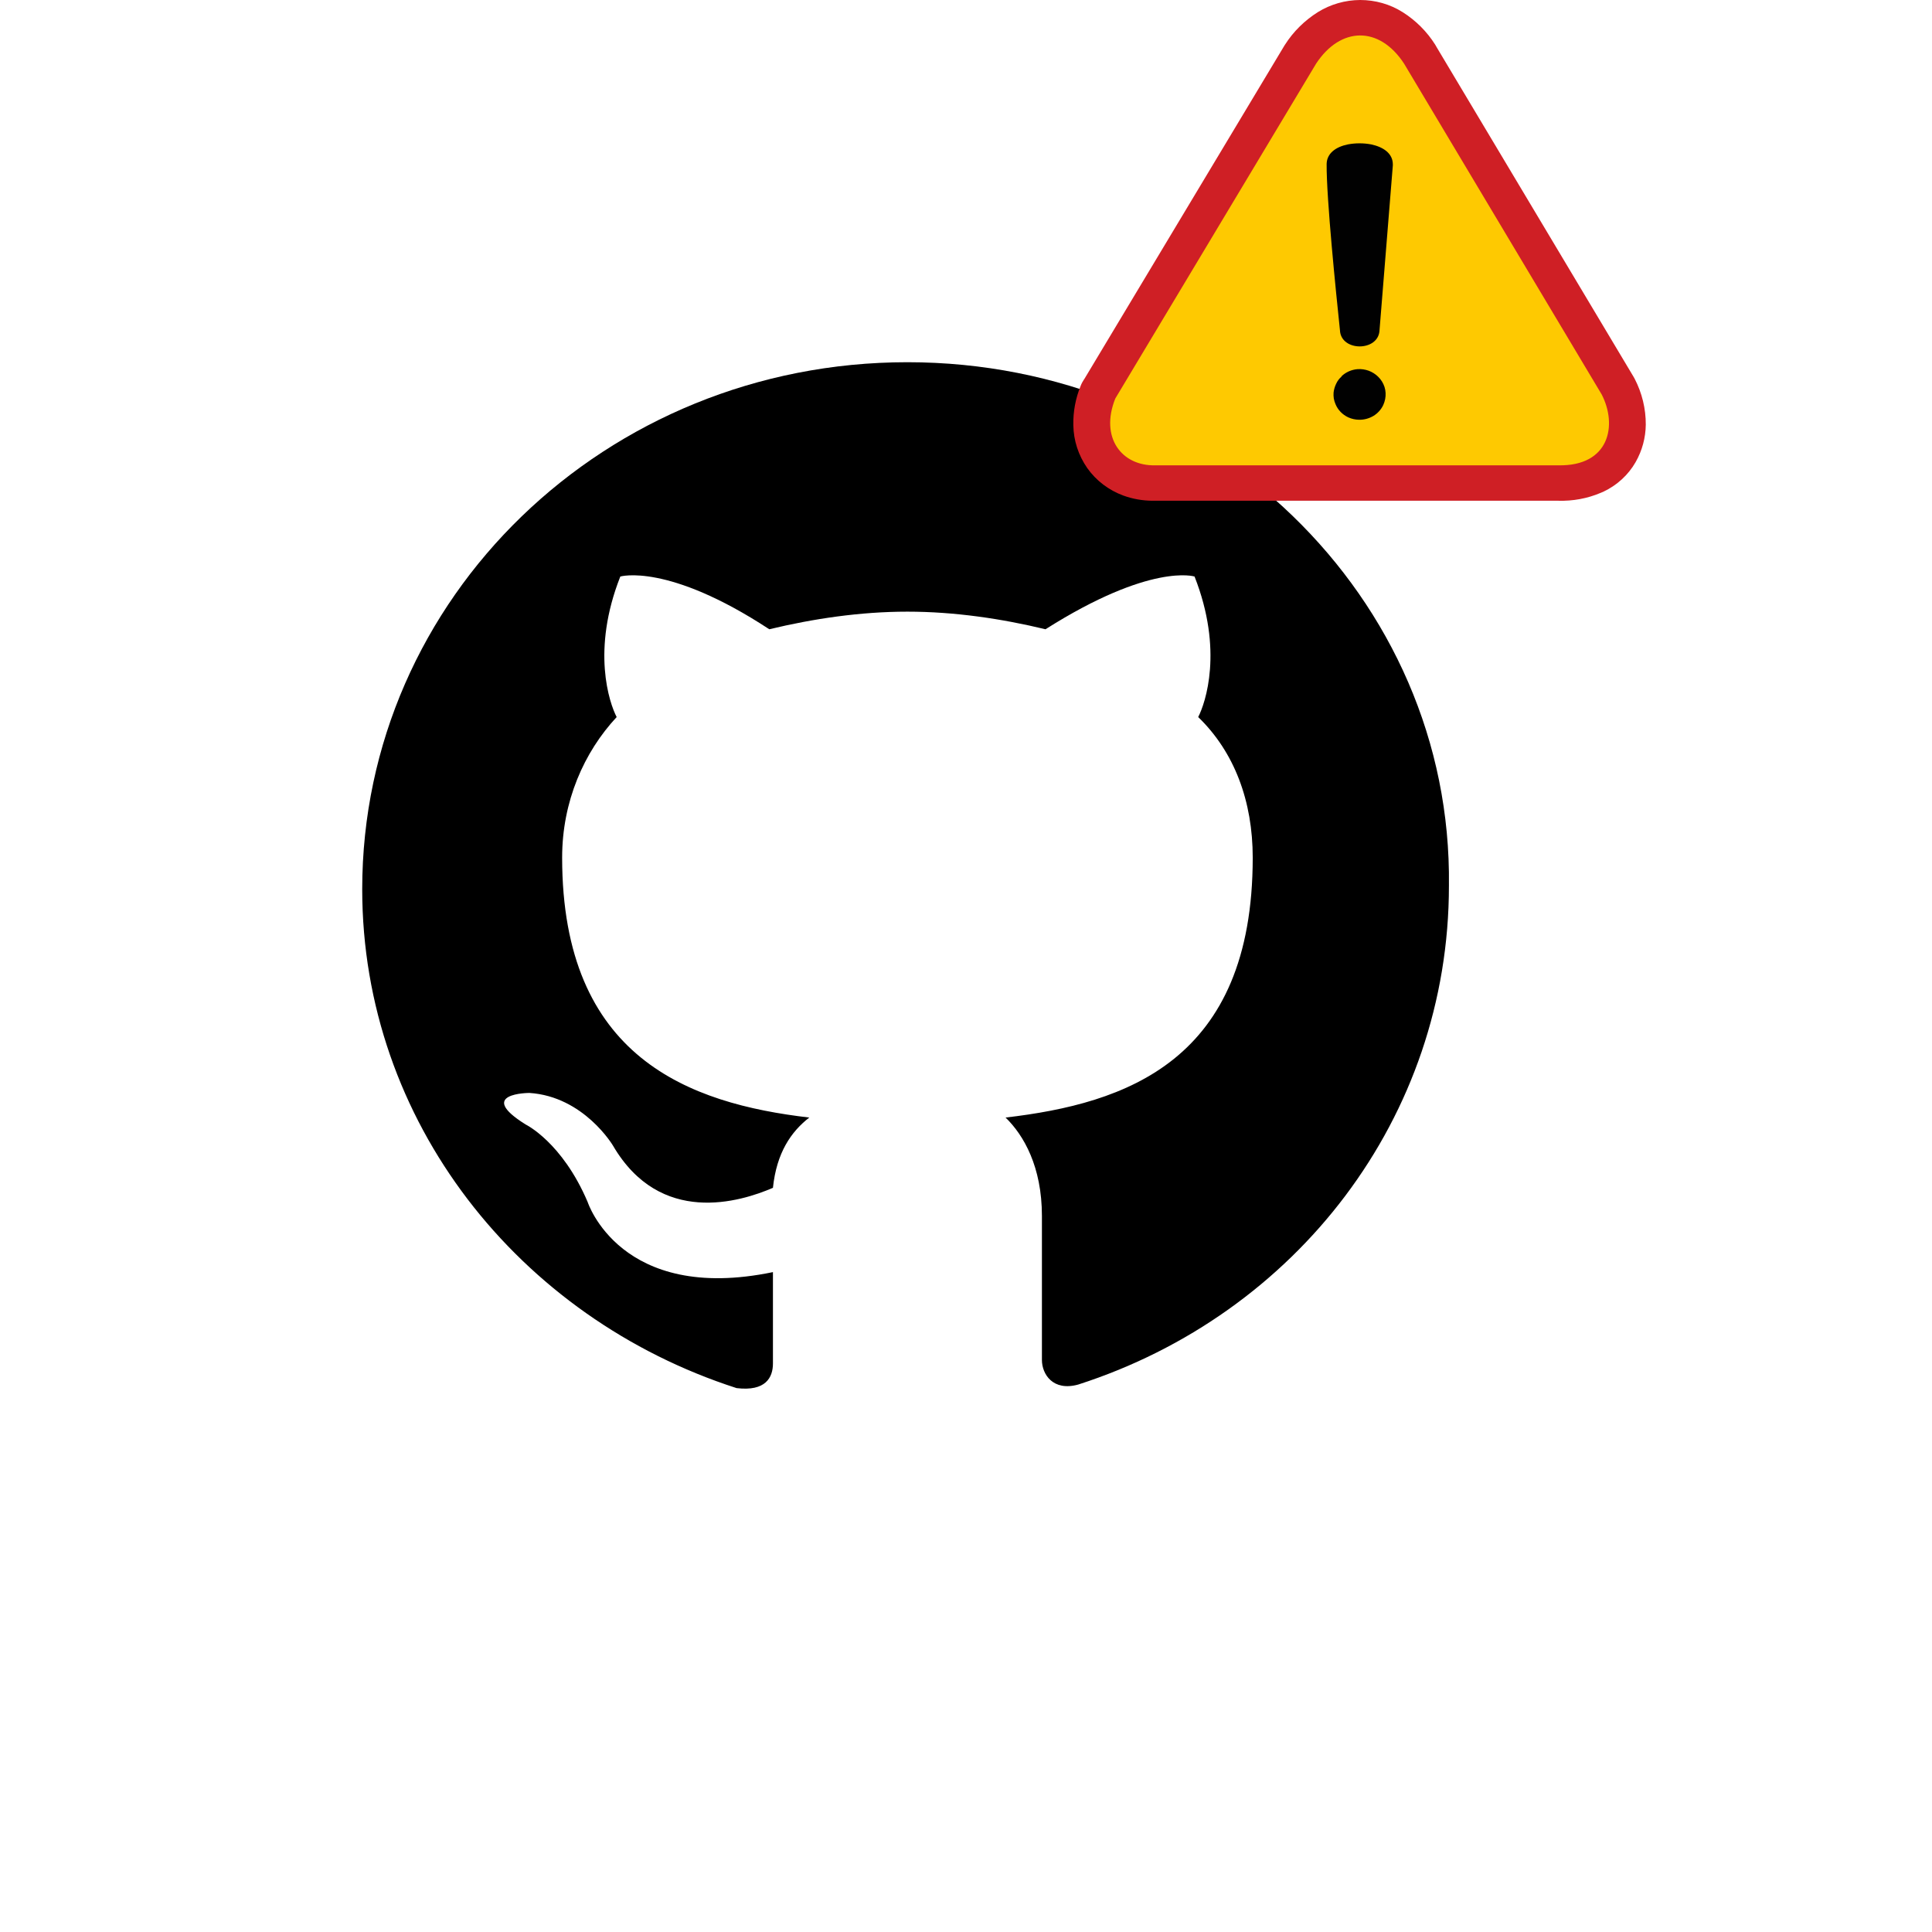 <svg width="27" height="27" viewBox="0 0 27 27" fill="none" xmlns="http://www.w3.org/2000/svg">
<path fill-rule="evenodd" clip-rule="evenodd" d="M12.681 5.062C8.466 5.062 5.062 8.352 5.062 12.427C5.062 15.667 7.247 18.417 10.294 19.399C10.7 19.448 10.802 19.251 10.802 19.055V17.778C8.669 18.22 8.212 16.797 8.212 16.797C7.856 15.962 7.348 15.716 7.348 15.716C6.637 15.274 7.399 15.274 7.399 15.274C8.161 15.324 8.567 16.011 8.567 16.011C9.227 17.14 10.345 16.797 10.802 16.6C10.853 16.109 11.056 15.815 11.31 15.618C9.634 15.422 7.856 14.784 7.856 11.985C7.856 11.2 8.161 10.512 8.618 10.021C8.516 9.825 8.262 9.088 8.669 8.057C8.669 8.057 9.329 7.861 10.751 8.794C11.361 8.647 12.021 8.548 12.681 8.548C13.342 8.548 14.002 8.647 14.611 8.794C16.084 7.861 16.694 8.057 16.694 8.057C17.1 9.088 16.846 9.825 16.745 10.021C17.253 10.512 17.507 11.2 17.507 11.985C17.507 14.833 15.729 15.422 14.053 15.618C14.307 15.864 14.561 16.306 14.561 16.993V19.006C14.561 19.202 14.713 19.448 15.069 19.349C18.116 18.368 20.249 15.618 20.249 12.378C20.3 8.352 16.897 5.062 12.681 5.062Z" fill="currentColor"/>
<g clip-path="url(#clip0_372_6)">
<path d="M15.153 5.298L17.948 0.64L17.959 0.623C18.075 0.441 18.232 0.286 18.418 0.169C18.594 0.06 18.799 0.001 19.008 8.27465e-07C19.219 -0 19.425 0.058 19.601 0.169C19.787 0.286 19.942 0.442 20.057 0.624C20.065 0.638 20.073 0.651 20.08 0.664L22.83 5.267L22.845 5.294C22.948 5.493 23.001 5.712 23 5.934C22.998 6.117 22.95 6.297 22.858 6.458C22.756 6.637 22.598 6.782 22.407 6.872C22.395 6.878 22.382 6.883 22.369 6.888C22.183 6.967 21.98 7.004 21.776 6.998H16.146C16.132 6.998 16.118 6.998 16.104 6.998C15.966 6.997 15.829 6.973 15.7 6.926C15.495 6.851 15.319 6.717 15.195 6.542C15.071 6.364 15.003 6.156 15 5.941C14.996 5.754 15.031 5.567 15.102 5.393C15.115 5.359 15.132 5.328 15.152 5.298H15.153Z" fill="#CF1F25"/>
<path fill-rule="evenodd" clip-rule="evenodd" d="M15.586 5.57L18.393 0.889C18.734 0.371 19.275 0.358 19.622 0.889L22.384 5.513C22.605 5.941 22.495 6.517 21.777 6.503H16.146C15.674 6.514 15.369 6.114 15.586 5.57Z" fill="#FEC901"/>
<path d="M18.748 5.258C18.808 5.201 18.887 5.166 18.971 5.159C19.024 5.155 19.078 5.163 19.128 5.181C19.176 5.199 19.221 5.227 19.258 5.263C19.3 5.303 19.331 5.353 19.349 5.408C19.366 5.462 19.369 5.521 19.358 5.577C19.352 5.606 19.343 5.634 19.331 5.661C19.301 5.724 19.253 5.777 19.193 5.813C19.132 5.849 19.062 5.868 18.991 5.866C18.94 5.865 18.889 5.854 18.843 5.833C18.761 5.795 18.697 5.729 18.664 5.648C18.653 5.623 18.645 5.596 18.64 5.569C18.636 5.541 18.635 5.514 18.637 5.486C18.642 5.443 18.654 5.401 18.674 5.361C18.691 5.324 18.716 5.29 18.748 5.263V5.258ZM19.279 4.615C19.266 4.916 18.738 4.917 18.726 4.615C18.672 4.1 18.536 2.774 18.54 2.29C18.544 2.141 18.67 2.052 18.837 2.018C18.944 1.998 19.055 1.998 19.162 2.018C19.332 2.054 19.465 2.144 19.465 2.297V2.312L19.279 4.615Z" fill="#010101"/>
</g>
<defs>
<clipPath id="clip0_372_6">
<rect width="8" height="7" fill="white" transform="translate(15)"/>
</clipPath>
</defs>
</svg>
